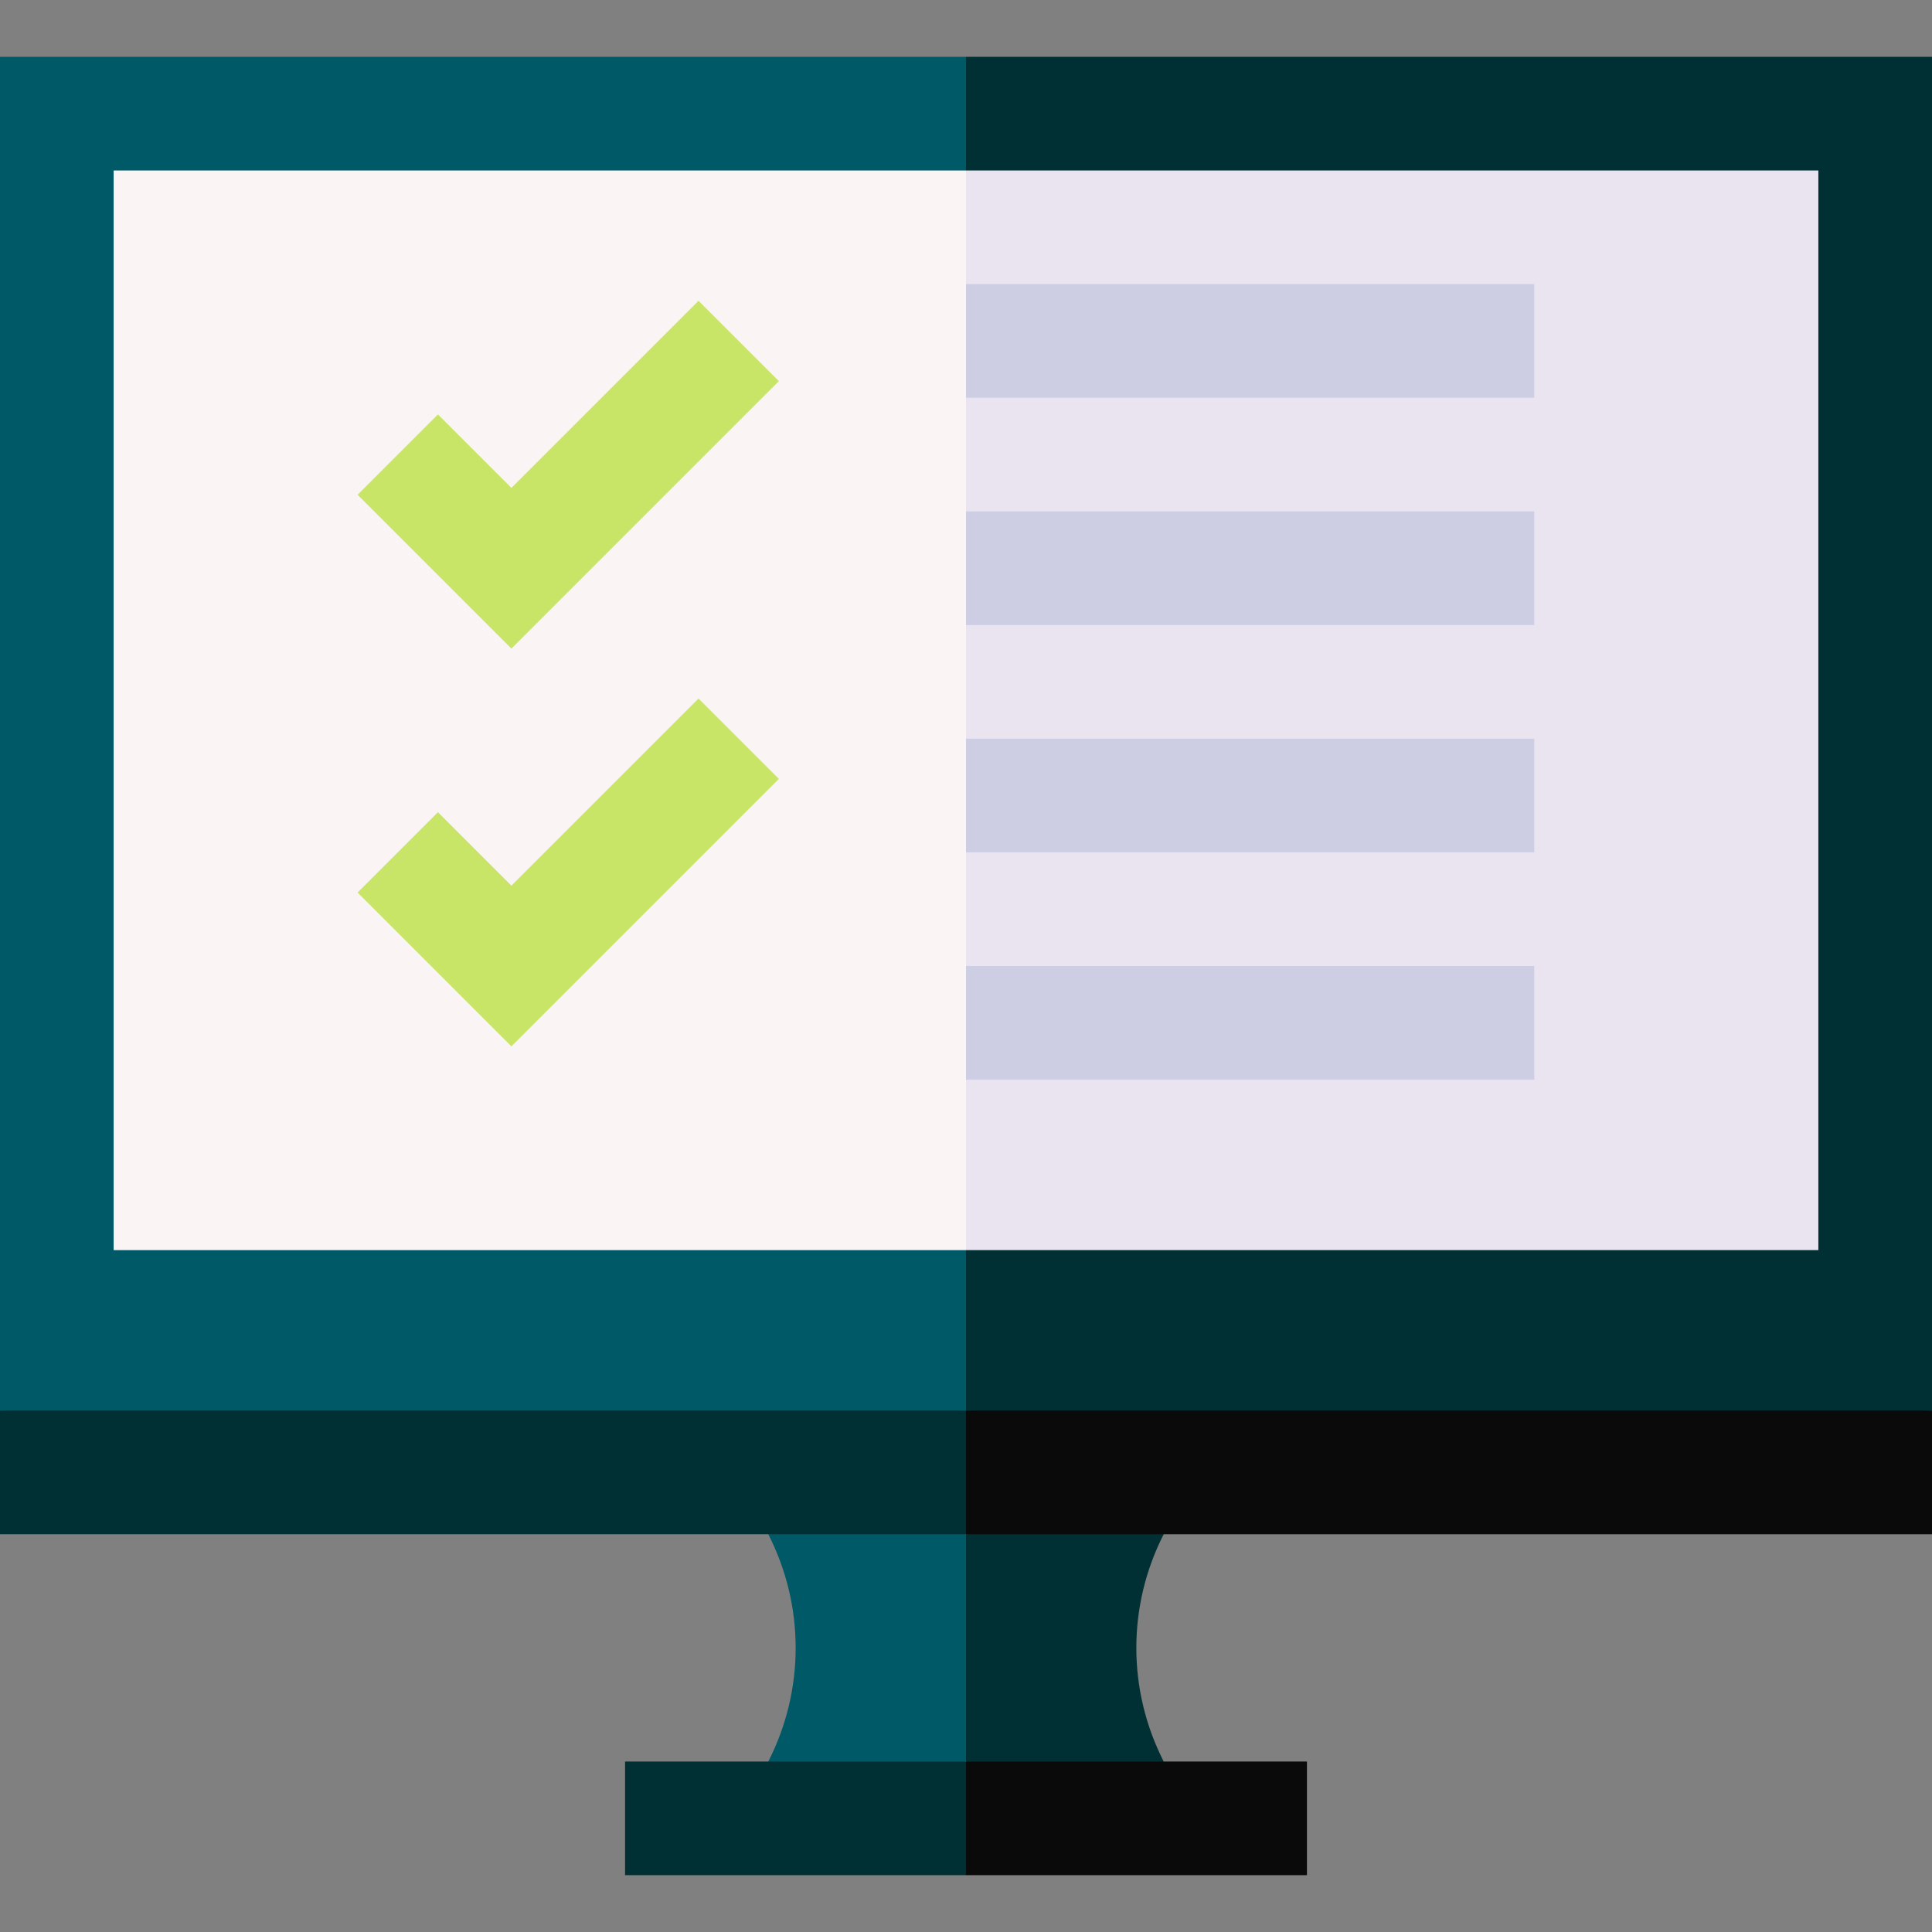 <svg id="Capa_1" enable-background="new 0 0 510 510" height="512" viewBox="0 0 510 510" width="512" xmlns="http://www.w3.org/2000/svg"><rect x="0" y="0" width="510" height="510" fill="#808080" stroke="none"/><g><path d="m228 394.998-25.192 9.999c9.636 18.867 9.637 41.137.001 60.004l26.095 10 26.096-10.001 10-30-10-30z" fill="#005966"/><path d="m307.191 404.998-26.524-9.999-25.667 10.001v60l26.098 10.005 26.098-9.994c-9.64-18.869-9.641-41.143-.005-60.013z" fill="#003034"/><path d="m165 465v30h90l10-15-10-15z" fill="#003034"/><path d="m255 465h90v30h-90z" fill="#0a0a0a"/><path d="m0 15v357.333l136 10 119-10 10-199.282-10-158.051z" fill="#005966"/><path d="m510 15h-255v357.333l121.333 10 133.667-10z" fill="#003034"/><path d="m30 45v285h225l10-145.606-10-139.394z" fill="#fbf4f4"/><path d="m255 45h225v285h-225z" fill="#e9e4f0"/><path d="m135 171.213-40.606-40.607 21.212-21.212 19.394 19.393 49.394-49.393 21.212 21.212z" fill="#c9e568"/><path d="m135 276.213-40.606-40.607 21.212-21.212 19.394 19.393 49.394-49.393 21.212 21.212z" fill="#c9e568"/><g fill="#cdcde3"><path d="m255 75h150v30h-150z"/><path d="m255 135h150v30h-150z"/><path d="m255 195h150v30h-150z"/><path d="m255 255h150v30h-150z"/></g><path d="m255 405h-255v-32.667h255l10 16.334z" fill="#003034"/><path d="m255 372.333h255v32.667h-255z" fill="#0a0a0a"/></g></svg>